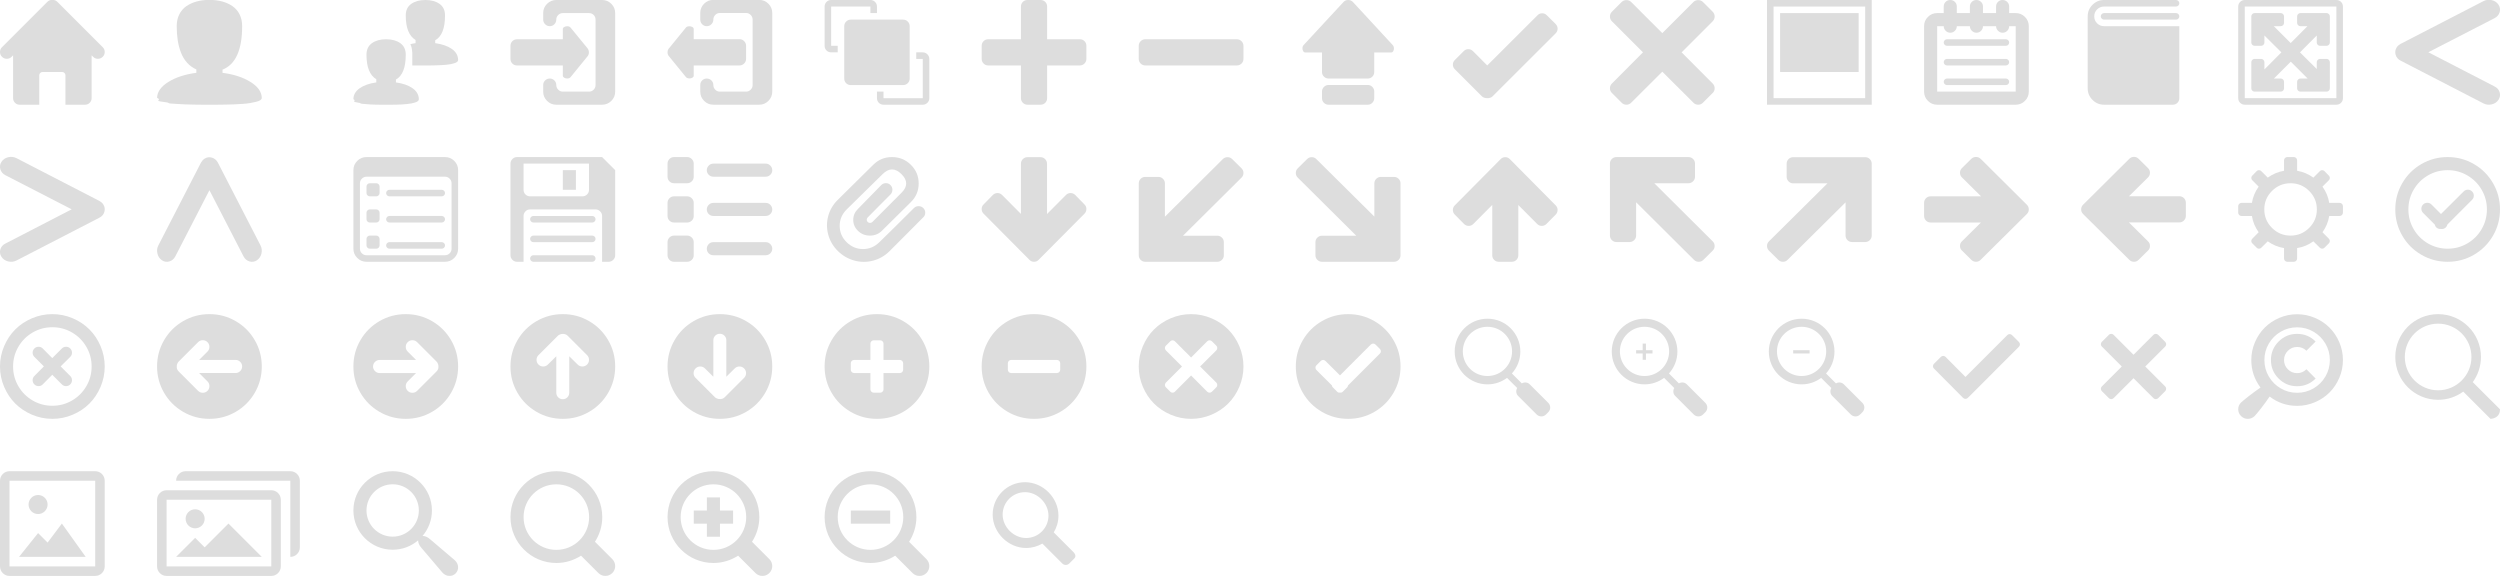 <?xml version="1.0" encoding="utf-8"?>
<!-- Generated by IcoMoon.io -->
<!DOCTYPE svg PUBLIC "-//W3C//DTD SVG 1.1//EN" "http://www.w3.org/Graphics/SVG/1.1/DTD/svg11.dtd">

<svg version="1.1" xmlns="http://www.w3.org/2000/svg" xmlns:xlink="http://www.w3.org/1999/xlink" width="764" height="176" viewBox="0 0 764 176">
<defs>
<g id="home">
	<path d="M31.391 17.359q-0.609 0.609-1.469 0.609t-1.453-0.594l-0.469-0.469v13.094q0 0.813-0.578 1.406t-1.422 0.594h-6v-9q0-0.406-0.297-0.703t-0.703-0.297h-6q-0.406 0-0.703 0.297t-0.297 0.703v9h-6q-0.844 0-1.422-0.594t-0.578-1.406v-13.094l-0.469 0.469q-0.594 0.594-1.453 0.594t-1.469-0.609-0.609-1.469 0.594-1.453l13.875-13.875q0.625-0.625 1.531-0.594 0.906-0.031 1.531 0.594l13.875 13.875q0.594 0.594 0.594 1.453t-0.609 1.469z" />
</g>
<g id="user">
	<path d="M32 29.906q0 0.375-0.422 0.688t-1.297 0.516-1.797 0.375-2.359 0.266-2.5 0.141-2.734 0.078-2.531 0.031h-4.719t-2.531-0.031-2.734-0.078-2.5-0.141-2.359-0.266-1.797-0.375-1.297-0.516-0.422-0.688q0.063-2.75 3.438-4.859t8.563-2.797v-1.031q-1.625-0.719-2.813-2.031t-1.875-3.078-1-3.781-0.313-4.359q0-2 0.781-3.563t2.156-2.516 3.156-1.438 3.906-0.484 3.906 0.484 3.156 1.438 2.156 2.516 0.781 3.563q0 10.938-6 13.313v0.969q5.188 0.688 8.563 2.797t3.438 4.859z" />
</g>
<g id="friends">
	<path d="M32 18.313q0 0.313-0.266 0.563t-0.813 0.422-1.125 0.297-1.469 0.203-1.563 0.109-1.703 0.063-1.578 0.031h-5.484v-4h-0.031q-0.031-1.438-0.563-2.5 0.844-0.219 1.594-0.313v-0.969q-3-1.813-3-7.5 0-2.344 1.672-3.531t4.328-1.188 4.328 1.188 1.672 3.531q0 5.906-3 7.594v0.875q3.156 0.438 5.063 1.75t1.938 3.375zM13 24.313v0.875q3.156 0.438 5.063 1.766t1.938 3.359q0 0.313-0.266 0.563t-0.813 0.422-1.125 0.297-1.469 0.203-1.563 0.125-1.703 0.063-1.578 0.016h-2.969t-1.578-0.016-1.703-0.063-1.563-0.125-1.469-0.203-1.125-0.297-0.813-0.422-0.266-0.563q0.031-2.031 1.938-3.359t5.063-1.766v-0.969q-3-1.813-3-7.5 0-2.344 1.672-3.531t4.328-1.188 4.328 1.188 1.672 3.531q0 5.906-3 7.594z" />
</g>
<g id="uniF68D">
	<path d="M28 32h-14q-1.656 0-2.828-1.172t-1.172-2.828v-2q0-0.844 0.594-1.422t1.422-0.578 1.406 0.578 0.578 1.406 0.594 1.422 1.406 0.594h8q0.844 0 1.422-0.594t0.578-1.406v-20q0-0.844-0.578-1.422t-1.422-0.578h-8q-0.813 0-1.406 0.578t-0.594 1.406-0.578 1.422-1.406 0.594-1.422-0.594-0.594-1.406v-2q0-1.656 1.172-2.828t2.828-1.172h14q1.656 0 2.828 1.172t1.172 2.828v24q0 1.656-1.172 2.828t-2.828 1.172zM16 8.875q0-0.375 0.422-0.625t1-0.234 0.922 0.391l5.094 6.219q0.531 0.594 0.531 1.375t-0.531 1.344l-5.094 6.25q-0.344 0.375-0.922 0.391t-1-0.234-0.422-0.594v-3.156h-14q-0.844 0-1.422-0.578t-0.578-1.422v-4q0-0.844 0.578-1.422t1.422-0.578h14v-3.125z" />
</g>
<g id="uniF68E">
	<path d="M28 32h-14q-1.656 0-2.828-1.172t-1.172-2.828v-2q0-0.844 0.578-1.422t1.406-0.578 1.422 0.578 0.594 1.406 0.578 1.422 1.422 0.594h8q0.813 0 1.406-0.594t0.594-1.406v-20.031q0-0.813-0.594-1.406t-1.406-0.594h-8q-0.844 0-1.422 0.594t-0.578 1.422-0.594 1.422-1.422 0.594-1.406-0.594-0.578-1.438v-2q0-1.656 1.172-2.828t2.828-1.172h14q1.656 0 2.828 1.172t1.172 2.828v24.031q0 1.656-1.172 2.828t-2.828 1.172zM22 11.969q0.813 0 1.406 0.594t0.594 1.406v4.031q0 0.813-0.594 1.406t-1.406 0.594h-14v3.156q0 0.344-0.422 0.594t-1 0.219-0.922-0.375l-5.094-6.25q-0.563-0.563-0.563-1.359t0.563-1.359l5.094-6.25q0.344-0.344 0.922-0.359t1 0.234 0.422 0.625v3.094h14z" />
</g>
<g id="uniF681">
	<path d="M30 32h-12q-0.844 0-1.422-0.578t-0.578-1.422v-2h2v2h12v-12h-2v-2h2q0.813 0 1.406 0.594t0.594 1.406v12q0 0.844-0.594 1.422t-1.406 0.578zM24 26h-16q-0.844 0-1.422-0.578t-0.578-1.422v-16q0-0.813 0.578-1.406t1.422-0.594h16q0.844 0 1.422 0.594t0.578 1.406v16q0 0.844-0.594 1.422t-1.406 0.578zM14 2h-12v12h2v2h-2q-0.844 0-1.422-0.578t-0.578-1.422v-12q0-0.813 0.578-1.406t1.422-0.594h12q0.844 0 1.422 0.594t0.578 1.406v2h-2v-2z" />
</g>
<g id="plus">
	<path d="M30 20h-10v10q0 0.844-0.578 1.422t-1.422 0.578h-4q-0.844 0-1.422-0.594t-0.578-1.406v-10h-10q-0.844 0-1.422-0.594t-0.578-1.406v-4q0-0.844 0.578-1.422t1.422-0.578h10v-10q0-0.844 0.578-1.422t1.422-0.578h4q0.844 0 1.422 0.578t0.578 1.422v10h10q0.844 0 1.422 0.578t0.578 1.422v4q0 0.813-0.578 1.406t-1.422 0.594z" />
</g>
<g id="minus">
	<path d="M32 14v4q0 0.844-0.594 1.422t-1.406 0.578h-28q-0.813 0-1.406-0.578t-0.594-1.422v-4q0-0.813 0.578-1.406t1.422-0.594h28q0.813 0 1.406 0.594t0.594 1.406z" />
</g>
<g id="capslock">
	<path d="M29.156 16.031h-5.188v5.969q0 0.844-0.578 1.422t-1.391 0.578h-12q-0.813 0-1.406-0.578t-0.594-1.422v-5.969h-5.125q-0.375 0-0.625-0.406t-0.219-0.969 0.406-0.938l12.156-13.125q0.563-0.594 1.406-0.594t1.438 0.594l12.125 13.125q0.375 0.375 0.422 0.938t-0.203 0.969-0.625 0.406zM10 25.969h12q0.813 0 1.391 0.594t0.578 1.406v2.031q0 0.813-0.578 1.406t-1.391 0.594h-12q-0.813 0-1.406-0.578t-0.594-1.422v-2.031q0-0.813 0.594-1.406t1.406-0.594z" />
</g>
<g id="checkmark">
	<path d="M31.438 10.156l-19.344 19.313q-0.563 0.563-1.656 0.531-1-0.031-1.531-0.531l-8.344-8.344q-0.563-0.563-0.563-1.375t0.563-1.375l2.781-2.781q0.563-0.563 1.375-0.563t1.375 0.563l4.406 4.406 15.406-15.375q0.563-0.563 1.375-0.563t1.375 0.563l2.781 2.75q0.563 0.594 0.563 1.391t-0.563 1.391z" />
</g>
<g id="multiply">
	<path d="M21.906 16l9.469 9.5q0.625 0.625 0.625 1.484t-0.625 1.453l-2.938 2.938q-0.594 0.625-1.469 0.625t-1.469-0.625l-9.5-9.469-9.5 9.469q-0.594 0.625-1.469 0.625t-1.469-0.625l-2.938-2.938q-0.625-0.594-0.625-1.453t0.625-1.484l9.469-9.5-9.469-9.469q-0.625-0.625-0.625-1.484t0.625-1.484l2.938-2.938q0.594-0.594 1.469-0.594t1.469 0.594l9.5 9.5 9.5-9.5q0.594-0.594 1.469-0.594t1.469 0.594l2.938 2.938q0.625 0.625 0.625 1.484t-0.625 1.484z" />
</g>
<g id="uniF602">
	<path d="M0 32v-32h32v32h-32zM30 2h-28v28h28v-28zM28 22h-24v-18h24v18z" />
</g>
<g id="uniF5C6">
	<path d="M28 32h-24q-1.656 0-2.828-1.172t-1.172-2.828v-20q0-1.656 1.172-2.828t2.828-1.172h2v-2q0-0.844 0.578-1.422t1.422-0.578 1.422 0.578 0.578 1.422v2h4v-2q0-0.844 0.578-1.422t1.406-0.578 1.422 0.578 0.594 1.422v2h4v-2q0-0.844 0.578-1.422t1.406-0.578 1.422 0.578 0.594 1.422v2h2q1.656 0 2.828 1.172t1.172 2.828v20q0 1.656-1.172 2.828t-2.828 1.172zM28 8h-2q0 0.813-0.578 1.406t-1.406 0.594-1.422-0.594-0.594-1.406h-4q0 0.813-0.578 1.406t-1.406 0.594-1.422-0.594-0.594-1.406h-4q0 0.813-0.578 1.406t-1.406 0.594-1.422-0.594-0.594-1.406h-2v20h24v-20zM7 12h18q0.406 0 0.703 0.297t0.297 0.703-0.297 0.703-0.703 0.297h-18q-0.406 0-0.703-0.297t-0.297-0.703 0.297-0.703 0.703-0.297zM7 18h18q0.406 0 0.703 0.297t0.297 0.703-0.297 0.703-0.703 0.297h-18q-0.406 0-0.703-0.297t-0.297-0.703 0.297-0.703 0.703-0.297zM7 24h18q0.406 0 0.703 0.297t0.297 0.703-0.297 0.703-0.703 0.297h-18q-0.406 0-0.703-0.297t-0.297-0.703 0.297-0.703 0.703-0.297z" />
</g>
<g id="uniF4A1">
	<path d="M7 6q-0.406 0-0.703-0.297t-0.297-0.703 0.297-0.703 0.703-0.297h22q0.406 0 0.703 0.297t0.297 0.703-0.297 0.703-0.703 0.297h-22zM28 32h-21q-2.063 0-3.531-1.469t-1.469-3.531v-22q0-2.063 1.469-3.531t3.531-1.469h22q0.406 0 0.703 0.297t0.297 0.703-0.297 0.703-0.703 0.297h-22q-1.25 0-2.125 0.875t-0.875 2.125 0.875 2.125 2.125 0.875h23v22q0 0.844-0.578 1.422t-1.422 0.578z" />
</g>
<g id="uniF485">
	<path d="M30 32h-28q-0.813 0-1.406-0.578t-0.594-1.422v-28q0-0.844 0.594-1.422t1.406-0.578h28q0.844 0 1.422 0.578t0.578 1.422v28q0 0.844-0.578 1.422t-1.422 0.578zM30 2h-28v28h28v-28zM5 4h8q0.406 0 0.703 0.297t0.297 0.703v2q0 0.406-0.297 0.703t-0.703 0.297h-2.125l5.156 5.156 5.125-5.156h-2.156q-0.406 0-0.703-0.297t-0.297-0.703v-2q0-0.406 0.297-0.703t0.703-0.297h8q0.406 0 0.703 0.297t0.297 0.703v8q0 0.406-0.297 0.703t-0.703 0.297h-2q-0.406 0-0.703-0.297t-0.297-0.703v-2.156l-5.125 5.156 5.125 5.094v-2.094q0-0.406 0.297-0.703t0.703-0.297h2q0.406 0 0.703 0.297t0.297 0.703v8q0 0.406-0.297 0.703t-0.703 0.297h-8q-0.406 0-0.703-0.297t-0.297-0.703v-2q0-0.406 0.297-0.703t0.703-0.297h2.219l-5.156-5.156-5.156 5.156h2.094q0.406 0 0.703 0.297t0.297 0.703v2q0 0.406-0.297 0.703t-0.703 0.297h-8q-0.406 0-0.703-0.297t-0.297-0.703v-8q0-0.406 0.297-0.703t0.703-0.297h2q0.406 0 0.703 0.297t0.297 0.703v2.219l5.188-5.219-5.188-5.156v2.156q0 0.406-0.297 0.703t-0.703 0.297h-2q-0.406 0-0.703-0.297t-0.297-0.703v-8q0-0.406 0.297-0.703t0.703-0.297z" />
</g>
<g id="pigpenu">
	<path d="M30.313 5.563l-20.219 10.406 20.219 10.438q1.219 0.594 1.578 1.797t-0.344 2.281-2.047 1.406-2.563-0.297l-25.25-13.031q-1.219-0.594-1.578-1.797t0.328-2.297q0.406-0.625 1.125-1.031 0.031 0 0.063-0.031t0.063-0.031l25.25-13.031q1.219-0.625 2.563-0.297t2.047 1.406 0.344 2.281-1.578 1.828z" />
</g>
<g id="pigpent">
	<path d="M30.313 18.563l-25.25 13.031q-1.219 0.625-2.563 0.297t-2.047-1.406-0.344-2.281 1.578-1.797l20.219-10.438-20.219-10.406q-1.219-0.625-1.578-1.828t0.344-2.281 2.047-1.406 2.563 0.297l25.25 13.031q0.031 0 0.063 0.031t0.063 0.031q0.719 0.406 1.125 1.031 0.688 1.094 0.328 2.297t-1.578 1.797z" />
</g>
<g id="pigpenv">
	<path d="M30.5 31.547q-1.063 0.703-2.266 0.344t-1.828-1.578l-10.406-20.188-10.406 20.188q-0.625 1.219-1.828 1.578t-2.266-0.344-1.391-2.047 0.297-2.531l13-25.25 0.063-0.094q0.406-0.719 1.031-1.125 1.063-0.688 2.266-0.328t1.828 1.547l13 25.25q0.625 1.188 0.297 2.531t-1.391 2.047z" />
</g>
<g id="uniF480">
	<path d="M28 32h-24q-1.656 0-2.828-1.172t-1.172-2.828v-24q0-1.656 1.172-2.828t2.828-1.172h24q1.656 0 2.828 1.172t1.172 2.828v24q0 1.656-1.172 2.828t-2.828 1.172zM30 8q0-0.813-0.594-1.406t-1.406-0.594h-24q-0.813 0-1.406 0.594t-0.594 1.406v20q0 0.844 0.594 1.422t1.406 0.578h24q0.813 0 1.406-0.578t0.594-1.422v-20zM27 28h-16q-0.406 0-0.703-0.297t-0.297-0.703 0.297-0.703 0.703-0.297h16q0.406 0 0.703 0.297t0.297 0.703-0.297 0.703-0.703 0.297zM27 20h-16q-0.406 0-0.703-0.297t-0.297-0.703 0.297-0.703 0.703-0.297h16q0.406 0 0.703 0.297t0.297 0.703-0.297 0.703-0.703 0.297zM27 12h-16q-0.406 0-0.703-0.297t-0.297-0.703 0.297-0.703 0.703-0.297h16q0.406 0 0.703 0.297t0.297 0.703-0.297 0.703-0.703 0.297zM7 28h-2q-0.406 0-0.703-0.297t-0.297-0.703v-2q0-0.406 0.297-0.703t0.703-0.297h2q0.406 0 0.703 0.297t0.297 0.703v2q0 0.406-0.297 0.703t-0.703 0.297zM7 20h-2q-0.406 0-0.703-0.297t-0.297-0.703v-2q0-0.406 0.297-0.703t0.703-0.297h2q0.406 0 0.703 0.297t0.297 0.703v2q0 0.406-0.297 0.703t-0.703 0.297zM7 12h-2q-0.406 0-0.703-0.297t-0.297-0.703v-2q0-0.406 0.297-0.703t0.703-0.297h2q0.406 0 0.703 0.297t0.297 0.703v2q0 0.406-0.297 0.703t-0.703 0.297z" />
</g>
<g id="save">
	<path d="M30 32h-2v-14q0-0.813-0.594-1.406t-1.406-0.594h-20q-0.844 0-1.422 0.594t-0.578 1.406v14h-2q-0.813 0-1.406-0.594t-0.594-1.406v-28q0-0.813 0.594-1.406t1.406-0.594h26l4 4v26q0 0.813-0.594 1.406t-1.406 0.594zM24 2h-20v8q0 0.844 0.578 1.422t1.422 0.578h16q0.813 0 1.406-0.578t0.594-1.422v-8zM16 4h4v6h-4v-6zM7 18h18q0.406 0 0.703 0.297t0.297 0.703-0.297 0.703-0.703 0.297h-18q-0.406 0-0.703-0.297t-0.297-0.703 0.297-0.703 0.703-0.297zM7 24h18q0.406 0 0.703 0.297t0.297 0.703-0.297 0.703-0.703 0.297h-18q-0.406 0-0.703-0.297t-0.297-0.703 0.297-0.703 0.703-0.297zM7 30h18q0.406 0 0.703 0.297t0.297 0.703-0.297 0.703-0.703 0.297h-18q-0.406 0-0.703-0.297t-0.297-0.703 0.297-0.703 0.703-0.297z" />
</g>
<g id="list">
	<path d="M30 18h-16q-0.813 0-1.406-0.578t-0.594-1.406 0.594-1.422 1.406-0.594h16q0.813 0 1.406 0.594t0.594 1.422-0.594 1.406-1.406 0.578zM30 6h-16q-0.813 0-1.406-0.578t-0.594-1.406 0.594-1.422 1.406-0.594h16q0.813 0 1.406 0.594t0.594 1.422-0.594 1.406-1.406 0.578zM6 32h-4q-0.844 0-1.422-0.594t-0.578-1.406v-4q0-0.813 0.578-1.406t1.422-0.594h4q0.813 0 1.406 0.594t0.594 1.406v4q0 0.844-0.594 1.422t-1.406 0.578zM6 20h-4q-0.844 0-1.422-0.578t-0.578-1.422v-4q0-0.813 0.578-1.406t1.422-0.594h4q0.813 0 1.406 0.594t0.594 1.406v4q0 0.844-0.594 1.422t-1.406 0.578zM6 8h-4q-0.844 0-1.422-0.578t-0.578-1.422v-4q0-0.813 0.578-1.406t1.422-0.594h4q0.813 0 1.406 0.594t0.594 1.406v4q0 0.844-0.594 1.422t-1.406 0.578zM14 26h16q0.813 0 1.406 0.594t0.594 1.422-0.594 1.406-1.406 0.578h-16q-0.844 0-1.422-0.578t-0.578-1.406 0.578-1.422 1.422-0.594z" />
</g>
<g id="paperclip">
	<path d="M16.75 26q0.25-0.219 5-4.906t5.563-5.531q0.594-0.563 1.422-0.563t1.422 0.578 0.594 1.422-0.594 1.406q-0.688 0.688-5.406 5.438t-4.969 4.969q-2.125 2.094-4.984 2.844t-5.719-0.031-5.016-2.906-2.938-4.969-0.031-5.672 2.875-4.953l10.875-10.75q2.375-2.375 5.75-2.375t5.766 2.359 2.391 5.703-2.375 5.688l-8.938 8.844q-1.469 1.406-3.594 1.406t-3.609-1.422-1.484-3.375 1.469-3.391q0.531-0.531 3.594-3.672t3.5-3.578q0.594-0.594 1.422-0.594t1.406 0.594 0.578 1.422-0.563 1.422q-0.344 0.313-3.516 3.531t-3.484 3.531q-0.281 0.281-0.281 0.688t0.297 0.688 0.703 0.281 0.719-0.281l8.906-8.938q2.875-2.844-0.016-5.703t-5.766 0.016l-10.969 10.781q-2.156 2.156-2.141 5.047t2.125 4.969 4.984 2.094 5.031-2.109z" />
</g>
<g id="down">
	<path d="M14.594 31.406l-14-14.094q-0.594-0.594-0.594-1.438t0.594-1.406l2.813-2.875q0.594-0.594 1.422-0.594t1.422 0.594l5.75 5.781v-15.344q0-0.813 0.578-1.406t1.422-0.594h3.969q0.844 0 1.422 0.594t0.578 1.406v15.375l5.781-5.813q0.594-0.594 1.422-0.594t1.422 0.594l2.813 2.875q0.594 0.563 0.594 1.406t-0.594 1.438l-14 14.094q-0.563 0.594-1.406 0.594t-1.406-0.594z" />
</g>
<g id="downleft">
	<path d="M2 6.063h4q0.813 0 1.406 0.578t0.594 1.422v10.156l17.688-17.594q0.594-0.594 1.438-0.594t1.438 0.594l2.844 2.813q0.594 0.594 0.594 1.422t-0.594 1.422l-17.875 17.75h10.469q0.813 0 1.406 0.578t0.594 1.391v4q0 0.844-0.594 1.422t-1.406 0.578h-22q-0.844 0-1.422-0.578t-0.578-1.422v-21.938q0-0.844 0.578-1.422t1.422-0.578z" />
</g>
<g id="downright">
	<path d="M30 6.063h-4q-0.813 0-1.406 0.578t-0.594 1.422v10.125l-17.719-17.563q-0.563-0.594-1.406-0.594t-1.438 0.594l-2.844 2.813q-0.594 0.594-0.594 1.422t0.594 1.422l17.875 17.75h-10.469q-0.813 0-1.406 0.578t-0.594 1.391v4q0 0.844 0.594 1.422t1.406 0.578h22q0.844 0 1.422-0.578t0.578-1.422v-21.969q0-0.813-0.578-1.391t-1.422-0.578z" />
</g>
<g id="up">
	<path d="M17.406 0.625l14 14.125q0.594 0.594 0.594 1.422t-0.594 1.422l-2.813 2.844q-0.594 0.594-1.422 0.594t-1.422-0.594l-5.75-5.781v15.344q0 0.844-0.578 1.422t-1.422 0.578h-3.969q-0.844 0-1.422-0.578t-0.578-1.422v-15.375l-5.781 5.813q-0.594 0.594-1.422 0.594t-1.422-0.594l-2.813-2.844q-0.594-0.594-0.594-1.422t0.594-1.422l14-14.125q0.563-0.594 1.406-0.594t1.406 0.594z" />
</g>
<g id="upleft">
	<path d="M31.406 28.594l-2.844 2.813q-0.594 0.594-1.438 0.594t-1.438-0.594l-17.688-17.594v10.156q0 0.844-0.594 1.422t-1.406 0.578h-4q-0.813 0-1.406-0.578t-0.594-1.422v-21.969q0-0.844 0.578-1.422t1.422-0.578h22q0.813 0 1.406 0.578t0.594 1.422v4q0 0.813-0.594 1.406t-1.406 0.594h-10.438l17.844 17.75q0.594 0.594 0.594 1.422t-0.594 1.422z" />
</g>
<g id="upright">
	<path d="M30 25.969h-4q-0.813 0-1.406-0.578t-0.594-1.422v-10.125l-17.719 17.563q-0.563 0.594-1.406 0.594t-1.438-0.594l-2.844-2.813q-0.594-0.594-0.594-1.422t0.594-1.422l17.875-17.719h-10.469q-0.813 0-1.406-0.594t-0.594-1.406v-4q0-0.844 0.594-1.422t1.406-0.578h22q0.844 0 1.422 0.578t0.578 1.422v21.938q0 0.844-0.594 1.422t-1.406 0.578z" />
</g>
<g id="right">
	<path d="M31.406 17.406l-14.125 14q-0.594 0.594-1.422 0.594t-1.422-0.594l-2.875-2.844q-0.594-0.563-0.594-1.406t0.594-1.406l5.813-5.75h-15.375q-0.844 0-1.422-0.594t-0.578-1.406v-4q0-0.844 0.578-1.422t1.422-0.578h15.406l-5.844-5.781q-0.594-0.594-0.594-1.422t0.594-1.422l2.875-2.844q0.594-0.563 1.422-0.563t1.422 0.563l14.125 14.031q0.594 0.594 0.594 1.422t-0.594 1.422z" />
</g>
<g id="left">
	<path d="M0.594 14.563l14.125-14.031q0.594-0.594 1.422-0.594t1.422 0.594l2.875 2.844q0.594 0.594 0.594 1.422t-0.594 1.422l-5.813 5.75h15.375q0.844 0 1.422 0.578t0.578 1.422v4q0 0.813-0.578 1.406t-1.422 0.594h-15.406l5.844 5.781q0.594 0.563 0.594 1.406t-0.594 1.406l-2.875 2.844q-0.594 0.594-1.422 0.594t-1.422-0.594l-14.125-14q-0.594-0.594-0.594-1.422t0.594-1.422z" />
</g>
<g id="settings2">
	<path d="M31 18h-3.188q-0.438 2.719-2.063 4.969l1.969 2q0.281 0.281 0.281 0.688t-0.281 0.688l-1.375 1.375q-0.281 0.281-0.688 0.281t-0.688-0.281l-2-1.969q-2.25 1.625-4.969 2.063v3.188q0 0.406-0.297 0.703t-0.703 0.297h-2q-0.406 0-0.703-0.297t-0.297-0.703v-3.188q-2.719-0.438-4.969-2.063l-2 1.969q-0.281 0.281-0.688 0.281t-0.688-0.281l-1.375-1.375q-0.281-0.281-0.281-0.688t0.281-0.688l1.969-2q-1.625-2.25-2.063-4.969h-3.188q-0.406 0-0.703-0.297t-0.297-0.703v-2q0-0.406 0.297-0.703t0.703-0.297h3.188q0.438-2.688 2.063-4.969l-1.969-1.969q-0.281-0.281-0.281-0.688t0.281-0.688l1.375-1.406q0.281-0.281 0.688-0.281t0.688 0.281l2 2q2.25-1.625 4.969-2.094v-3.188q0-0.406 0.297-0.703t0.703-0.297h2q0.406 0 0.703 0.297t0.297 0.703v3.188q2.719 0.469 4.969 2.094l2-2q0.281-0.281 0.688-0.281t0.688 0.281l1.375 1.406q0.281 0.281 0.281 0.688t-0.281 0.688l-1.969 1.969q1.625 2.281 2.063 4.969h3.188q0.406 0 0.703 0.297t0.297 0.703v2q0 0.406-0.297 0.703t-0.703 0.297zM16 8q-3.313 0-5.672 2.344t-2.359 5.656 2.359 5.656 5.672 2.344 5.672-2.344 2.359-5.656-2.359-5.656-5.672-2.344z" />
</g>
<g id="uniF471">
	<path d="M16 32q-4.344 0-8.031-2.141t-5.828-5.828-2.141-8.031 2.141-8.031 5.828-5.828 8.031-2.141 8.031 2.141 5.828 5.828 2.141 8.031-2.141 8.031-5.828 5.828-8.031 2.141zM16 4q-3.25 0-6.016 1.609t-4.375 4.375-1.609 6.016 1.609 6.016 4.375 4.375 6.016 1.609 6.016-1.609 4.375-4.375 1.609-6.016-1.609-6.016-4.375-4.375-6.016-1.609zM15.938 20.594q-0.156 0.563-0.469 0.875-0.625 0.625-1.531 0.5-0.875 0.063-1.438-0.5-0.313-0.313-0.438-0.844l-3.563-3.563q-0.531-0.531-0.531-1.281t0.531-1.281 1.281-0.531 1.281 0.531l2.906 2.906 6.938-6.906q0.531-0.531 1.281-0.531t1.281 0.531 0.531 1.281-0.531 1.281z" />
</g>
<g id="uniF470">
	<path d="M16 32q-3.25 0-6.219-1.266t-5.109-3.406-3.406-5.109-1.266-6.219 1.266-6.219 3.406-5.109 5.109-3.406 6.219-1.266 6.219 1.266 5.109 3.406 3.406 5.109 1.266 6.219-1.266 6.219-3.406 5.109-5.109 3.406-6.219 1.266zM16 4q-3.25 0-6.016 1.609t-4.375 4.375-1.609 6.016 1.609 6.016 4.375 4.375 6.016 1.609 6.016-1.609 4.375-4.375 1.609-6.016-1.609-6.016-4.375-4.375-6.016-1.609zM21.469 21.469q-0.531 0.531-1.281 0.531t-1.281-0.531l-2.938-2.938-2.906 2.938q-0.531 0.531-1.281 0.531t-1.281-0.531-0.531-1.281 0.531-1.281l2.906-2.938-2.906-2.906q-0.531-0.531-0.531-1.281t0.531-1.281 1.281-0.531 1.281 0.531l2.906 2.938 2.938-2.938q0.531-0.531 1.281-0.531t1.281 0.531 0.531 1.281-0.531 1.281l-2.938 2.906 2.938 2.938q0.531 0.531 0.531 1.281t-0.531 1.281z" />
</g>
<g id="uniF472">
	<path d="M16 32q-4.344 0-8.031-2.141t-5.828-5.828-2.141-8.031 2.141-8.031 5.828-5.828 8.031-2.141 8.031 2.141 5.828 5.828 2.141 8.031-2.141 8.031-5.828 5.828-8.031 2.141zM24 14h-11.156l2.563-2.563q0.594-0.594 0.594-1.438t-0.594-1.438-1.438-0.594-1.438 0.594l-5.969 5.969q-0.25 0.25-0.406 0.688 0 0.031-0.063 0.188l-0.016 0.047t-0.016 0.078q0 0.063-0.031 0.156v0.125q-0.125 1 0.531 1.656l5.969 5.969q0.594 0.594 1.438 0.594t1.438-0.594 0.594-1.438-0.594-1.438l-2.563-2.563h11.156q0.813 0 1.406-0.594t0.594-1.406-0.578-1.406-1.422-0.594z" />
</g>
<g id="uniF473">
	<path d="M16 32q-4.344 0-8.031-2.141t-5.828-5.828-2.141-8.031 2.141-8.031 5.828-5.828 8.031-2.141 8.031 2.141 5.828 5.828 2.141 8.031-2.141 8.031-5.828 5.828-8.031 2.141zM25.969 15.813v-0.125q0-0.094-0.031-0.156 0-0.031-0.016-0.078t-0.031-0.063-0.031-0.078-0.016-0.094q-0.156-0.438-0.406-0.688l-5.969-5.969q-0.594-0.594-1.438-0.594t-1.438 0.594-0.594 1.438 0.594 1.438l2.563 2.563h-11.156q-0.813 0-1.406 0.594t-0.594 1.406 0.594 1.406 1.406 0.594h11.156l-2.563 2.563q-0.594 0.594-0.594 1.438t0.594 1.438 1.438 0.594 1.438-0.594l5.969-5.969q0.656-0.656 0.531-1.656z" />
</g>
<g id="uniF474">
	<path d="M16 32q-4.344 0-8.031-2.141t-5.828-5.828-2.141-8.031 2.141-8.031 5.828-5.828 8.031-2.141 8.031 2.141 5.828 5.828 2.141 8.031-2.141 8.031-5.828 5.828-8.031 2.141zM23.406 12.531l-5.938-5.938q-0.688-0.656-1.688-0.531h-0.094q-0.094 0-0.188 0.031l-0.047 0.016t-0.078 0.016l-0.063 0.031t-0.094 0.031q-0.469 0.156-0.719 0.406l-5.938 5.938q-0.594 0.594-0.594 1.438t0.594 1.438 1.438 0.594 1.438-0.594l2.563-2.531v11.125q0 0.844 0.578 1.422t1.406 0.578 1.406-0.578 0.578-1.422v-11.125l2.563 2.531q0.594 0.594 1.438 0.594t1.438-0.594 0.594-1.438-0.594-1.438z" />
</g>
<g id="uniF475">
	<path d="M16 32q-4.344 0-8.031-2.141t-5.828-5.828-2.141-8.031 2.141-8.031 5.828-5.828 8.031-2.141 8.031 2.141 5.828 5.828 2.141 8.031-2.141 8.031-5.828 5.828-8.031 2.141zM23.406 16.594q-0.594-0.594-1.438-0.594t-1.438 0.594l-2.563 2.531v-11.125q0-0.844-0.578-1.422t-1.406-0.578-1.406 0.578-0.578 1.422v11.125l-2.563-2.531q-0.594-0.594-1.438-0.594t-1.438 0.594-0.594 1.438 0.594 1.438l5.938 5.938q0.25 0.25 0.719 0.406 0.031 0 0.094 0.031 0.063 0 0.078 0.016t0.063 0.031l0.047 0.016q0.094 0.031 0.188 0.031h0.094q1 0.125 1.688-0.531l5.938-5.938q0.594-0.594 0.594-1.438t-0.594-1.438z" />
</g>
<g id="uniF476">
	<path d="M16 32q-4.344 0-8.031-2.141t-5.828-5.828-2.141-8.031 2.141-8.031 5.828-5.828 8.031-2.141 8.031 2.141 5.828 5.828 2.141 8.031-2.141 8.031-5.828 5.828-8.031 2.141zM24 15q0-0.406-0.297-0.703t-0.703-0.297h-5v-5q0-0.406-0.297-0.703t-0.703-0.297h-2q-0.406 0-0.703 0.297t-0.297 0.703v5h-5q-0.406 0-0.703 0.297t-0.297 0.703v2q0 0.406 0.297 0.703t0.703 0.297h5v5q0 0.406 0.297 0.703t0.703 0.297h2q0.406 0 0.703-0.297t0.297-0.703v-5h5q0.406 0 0.703-0.297t0.297-0.703v-2z" />
</g>
<g id="uniF477">
	<path d="M16 32q-4.344 0-8.031-2.141t-5.828-5.828-2.141-8.031 2.141-8.031 5.828-5.828 8.031-2.141 8.031 2.141 5.828 5.828 2.141 8.031-2.141 8.031-5.828 5.828-8.031 2.141zM24 15q0-0.406-0.297-0.703t-0.703-0.297h-14q-0.406 0-0.703 0.297t-0.297 0.703v2q0 0.406 0.297 0.703t0.703 0.297h14q0.406 0 0.703-0.297t0.297-0.703v-2z" />
</g>
<g id="uniF478">
	<path d="M16 32q-3.25 0-6.219-1.266t-5.109-3.406-3.406-5.109-1.266-6.219 1.266-6.219 3.406-5.109 5.109-3.406 6.219-1.266 6.219 1.266 5.109 3.406 3.406 5.109 1.266 6.219-1.266 6.219-3.406 5.109-5.109 3.406-6.219 1.266zM23.719 11.063q0.281-0.313 0.281-0.719t-0.281-0.688l-1.375-1.375q-0.313-0.281-0.703-0.281t-0.703 0.281l-4.938 4.969-4.969-4.969q-0.281-0.281-0.688-0.281t-0.688 0.281l-1.375 1.375q-0.281 0.281-0.281 0.688t0.281 0.719l4.938 4.938-4.938 4.938q-0.281 0.313-0.281 0.719t0.281 0.688l1.375 1.375q0.281 0.281 0.688 0.281t0.688-0.281l4.969-4.969 4.938 4.969q0.313 0.281 0.703 0.281t0.703-0.281l1.375-1.375q0.281-0.281 0.281-0.688t-0.281-0.719l-4.969-4.938z" />
</g>
<g id="uniF479">
	<path d="M16 32q-4.344 0-8.031-2.141t-5.828-5.828-2.141-8.031 2.141-8.031 5.828-5.828 8.031-2.141 8.031 2.141 5.828 5.828 2.141 8.031-2.141 8.031-5.828 5.828-8.031 2.141zM25.719 10.656l-1.375-1.375q-0.313-0.281-0.703-0.281t-0.703 0.281l-9.438 9.438-4.469-4.438q-0.281-0.281-0.688-0.281t-0.688 0.281l-1.375 1.375q-0.281 0.281-0.281 0.688t0.281 0.719l4.75 4.719q0.031 0.344 0.25 0.563l1.375 1.375q0.344 0.344 0.844 0.25 0.5 0.094 0.844-0.25l1.375-1.375q0.188-0.219 0.25-0.563l9.75-9.75q0.281-0.281 0.281-0.688t-0.281-0.688z" />
</g>
<g id="magnifier">
	<path d="M29.156 29.961l-0.709 0.709c-0.785 0.784-2.055 0.784-2.838 0l-5.676-5.674c-0.656-0.658-0.729-1.644-0.281-2.412l-3.104-3.102c-1.669 1.238-3.728 1.979-5.965 1.979-5.54 0-10.031-4.491-10.031-10.031 0-5.541 4.491-10.032 10.031-10.032 5.541 0 10.031 4.491 10.031 10.032 0 2.579-0.98 4.923-2.58 6.7l3.035 3.035c0.768-0.447 1.754-0.375 2.41 0.283l5.676 5.674c0.784 0.785 0.784 2.056 0.001 2.839zM18.088 11.389c0-4.155-3.369-7.523-7.524-7.523s-7.524 3.367-7.524 7.523 3.368 7.523 7.523 7.523 7.525-3.368 7.525-7.523z" />
</g>
<g id="zoomin">
	<path d="M29.156 29.961l-0.709 0.709c-0.785 0.784-2.055 0.784-2.838 0l-5.676-5.674c-0.656-0.658-0.729-1.644-0.281-2.412l-3.104-3.102c-1.669 1.238-3.728 1.979-5.965 1.979-5.54 0-10.031-4.491-10.031-10.031 0-5.541 4.491-10.032 10.031-10.032 5.541 0 10.031 4.491 10.031 10.032 0 2.579-0.98 4.923-2.58 6.7l3.035 3.035c0.768-0.447 1.754-0.375 2.41 0.283l5.676 5.674c0.784 0.785 0.784 2.056 0.001 2.839zM18.088 11.389c0-4.155-3.369-7.523-7.524-7.523s-7.524 3.367-7.524 7.523 3.368 7.523 7.523 7.523 7.525-3.368 7.525-7.523zM11.002 13.959h-1.003v-1.943h-2.006v-1.003h2.006v-2.007h1.003v2.007h2.007v1.003h-2.007v1.943z" />
</g>
<g id="zoomout">
	<path d="M7.993 11.013h5.016v1.003h-5.016zM29.156 27.123l-5.676-5.674c-0.656-0.658-1.643-0.73-2.41-0.283l-3.035-3.035c1.6-1.777 2.58-4.121 2.58-6.7 0-5.541-4.49-10.032-10.031-10.032-5.54 0-10.031 4.491-10.031 10.032 0 5.54 4.491 10.031 10.031 10.031 2.237 0 4.296-0.741 5.965-1.979l3.104 3.102c-0.447 0.769-0.375 1.754 0.281 2.412l5.676 5.674c0.783 0.784 2.053 0.784 2.838 0l0.709-0.709c0.782-0.784 0.782-2.055-0.001-2.839zM10.563 18.912c-4.155 0-7.523-3.368-7.523-7.523s3.368-7.523 7.523-7.523 7.524 3.368 7.524 7.523-3.368 7.523-7.524 7.523z" />
</g>
<g id="checkmark2">
	<path d="M28.998 8.531l-2.134-2.134c-0.394-0.393-1.030-0.393-1.423 0l-12.795 12.795-6.086-6.13c-0.393-0.393-1.029-0.393-1.423 0l-2.134 2.134c-0.393 0.394-0.393 1.030 0 1.423l8.924 8.984c0.393 0.393 1.030 0.393 1.423 0l15.648-15.649c0.393-0.392 0.393-1.030 0-1.423z" />
</g>
<g id="cancel">
	<path d="M19.587 16.001l6.096 6.096c0.396 0.396 0.396 1.039 0 1.435l-2.151 2.151c-0.396 0.396-1.038 0.396-1.435 0l-6.097-6.096-6.097 6.096c-0.396 0.396-1.038 0.396-1.434 0l-2.152-2.151c-0.396-0.396-0.396-1.038 0-1.435l6.097-6.096-6.097-6.097c-0.396-0.396-0.396-1.039 0-1.435l2.153-2.151c0.396-0.396 1.038-0.396 1.434 0l6.096 6.097 6.097-6.097c0.396-0.396 1.038-0.396 1.435 0l2.151 2.152c0.396 0.396 0.396 1.038 0 1.435l-6.096 6.096z" />
</g>
<g id="uniF596">
	<path d="M18 28.031q-4.656 0-8.406-2.844-1.219 1.813-2.641 3.625t-1.953 2.344q-0.875 0.844-2.078 0.844t-2.063-0.859-0.859-2.063 0.844-2.047q0.531-0.531 2.359-1.953t3.609-2.641q-2.813-3.75-2.813-8.406 0-2.844 1.109-5.438t2.984-4.469 4.469-2.984 5.438-1.109 5.438 1.109 4.469 2.984 2.984 4.469 1.109 5.438-1.109 5.438-2.984 4.469-4.469 2.984-5.438 1.109zM18 4.031q-2.719 0-5.016 1.344t-3.641 3.641-1.344 5.016 1.344 5.016 3.641 3.641 5.016 1.344 5.016-1.344 3.641-3.641 1.344-5.016-1.344-5.016-3.641-3.641-5.016-1.344zM18 18.031q1.656 0 2.844-1.188l2.813 2.844q-2.344 2.344-5.656 2.344t-5.656-2.344-2.344-5.656 2.344-5.656 5.656-2.344 5.656 2.344l-2.813 2.813q-1.188-1.156-2.844-1.156t-2.828 1.172-1.172 2.828 1.172 2.828 2.828 1.172z" />
</g>
<g id="search">
	<path d="M32 29.091c0 2.909-2.909 2.909-2.909 2.909l-8.323-8.321c-2.157 1.568-4.804 2.503-7.677 2.503-7.231 0-13.091-5.86-13.091-13.091s5.86-13.091 13.091-13.091 13.091 5.86 13.091 13.091c0 2.873-0.937 5.52-2.505 7.679l8.323 8.321zM13.091 2.909c-5.623 0-10.182 4.559-10.182 10.182s4.559 10.182 10.182 10.182 10.182-4.559 10.182-10.182-4.559-10.182-10.182-10.182z" />
</g>
<g id="pictures">
	<path d="M29.091 32h-26.182c-1.606 0-2.909-1.303-2.909-2.909v-26.182c0-1.606 1.303-2.909 2.909-2.909h26.182c1.606 0 2.909 1.303 2.909 2.909v26.182c0 1.606-1.303 2.909-2.909 2.909zM29.091 2.909h-26.182v26.182h26.182v-26.182zM14.545 21.818l4.364-5.818 7.273 10.182h-20.364l5.818-7.273 2.909 2.909zM11.636 13.091c-1.606 0-2.909-1.303-2.909-2.909s1.303-2.909 2.909-2.909 2.909 1.303 2.909 2.909-1.303 2.909-2.909 2.909z" />
</g>
<g id="images">
	<path d="M8.727 14.545c0-1.607 1.302-2.909 2.909-2.909s2.909 1.302 2.909 2.909c0 1.607-1.302 2.909-2.909 2.909-1.607 0-2.909-1.302-2.909-2.909zM21.818 16l-7.273 7.273-2.909-2.909-5.818 5.818h26.182zM34.909 5.818h-32c-1.606 0-2.909 1.303-2.909 2.909v20.364c0 1.606 1.303 2.909 2.909 2.909h32c1.606 0 2.909-1.303 2.909-2.909v-20.364c0-1.606-1.303-2.909-2.909-2.909zM34.909 29.091h-32v-20.364h32v20.364zM40.727 0h-32c-1.606 0-2.909 1.303-2.909 2.909h34.909v23.273c1.606 0 2.909-1.303 2.909-2.909v-20.364c0-1.606-1.303-2.909-2.909-2.909z" />
</g>
<g id="search2">
	<path d="M31.008 27.231l-7.58-6.447c-0.784-0.705-1.622-1.029-2.299-0.998 1.789-2.096 2.87-4.815 2.87-7.787 0-6.627-5.373-12-12-12-6.627 0-12 5.373-12 12 0 6.627 5.373 12 12 12 2.972 0 5.691-1.081 7.787-2.87-0.031 0.677 0.293 1.515 0.998 2.299l6.447 7.58c1.104 1.226 2.907 1.33 4.007 0.23s0.997-2.903-0.23-4.007zM12 20c-4.418 0-8-3.582-8-8s3.582-8 8-8 8 3.582 8 8-3.582 8-8 8z" />
</g>
<g id="search3">
	<path d="M31.12 31.12c-1.174 1.174-3.077 1.174-4.25 0l-5.304-5.304c-2.18 1.399-4.758 2.232-7.541 2.232-7.745 0-14.024-6.278-14.024-14.024s6.279-14.024 14.024-14.024c7.746 0 14.024 6.278 14.024 14.024 0 2.782-0.834 5.361-2.232 7.542l5.304 5.304c1.174 1.174 1.174 3.076 0 4.249zM14.024 4.007c-5.532 0-10.017 4.484-10.017 10.017s4.485 10.017 10.017 10.017c5.533 0 10.017-4.484 10.017-10.017s-4.484-10.017-10.017-10.017z" />
</g>
<g id="zoomin2">
	<path d="M31.12 31.12c-1.174 1.174-3.077 1.174-4.25 0l-5.304-5.304c-2.181 1.398-4.758 2.232-7.541 2.232-7.745 0-14.024-6.278-14.024-14.024s6.279-14.024 14.024-14.024c7.746 0 14.024 6.278 14.024 14.024 0 2.783-0.834 5.361-2.232 7.542l5.304 5.303c1.174 1.174 1.174 3.076 0 4.25zM14.024 4.007c-5.532 0-10.017 4.485-10.017 10.017 0 5.533 4.485 10.017 10.017 10.017 5.533 0 10.017-4.484 10.017-10.017 0-5.532-4.484-10.017-10.017-10.017zM16.027 20.034h-4.007v-4.007h-4.007v-4.007h4.007v-4.007h4.007v4.007h4.007v4.007h-4.007v4.007z" />
</g>
<g id="zoomout2">
	<path d="M31.12 26.869l-5.304-5.303c1.398-2.181 2.232-4.759 2.232-7.542 0-7.746-6.278-14.024-14.024-14.024-7.745 0-14.024 6.278-14.024 14.024s6.279 14.024 14.024 14.024c2.783 0 5.361-0.834 7.541-2.232l5.304 5.304c1.174 1.174 3.077 1.174 4.25 0 1.174-1.174 1.174-3.077 0-4.25zM14.024 24.041c-5.532 0-10.017-4.484-10.017-10.017 0-5.532 4.485-10.017 10.017-10.017 5.533 0 10.017 4.485 10.017 10.017 0 5.533-4.484 10.017-10.017 10.017zM8.014 16.027h12.021v-4.007h-12.021v4.007z" />
</g>
<g id="search4">
	<path d="M28.072 24.749l-6.046-6.046c0.912-1.499 1.437-3.256 1.437-5.139 0-5.466-4.738-10.203-10.205-10.203-5.466 0-9.898 4.432-9.898 9.898 0 5.467 4.736 10.205 10.203 10.205 1.818 0 3.52-0.493 4.984-1.349l6.078 6.080c0.597 0.595 1.56 0.595 2.154 0l1.509-1.507c0.594-0.595 0.378-1.344-0.216-1.938zM6.406 13.258c0-3.784 3.067-6.853 6.851-6.853 3.786 0 7.158 3.373 7.158 7.158s-3.067 6.853-6.853 6.853-7.157-3.373-7.157-7.158z" />
</g>
</defs>

<g fill="#dddddd">
	<use xlink:href="#home" transform="translate(0 0)"></use>
	<use xlink:href="#user" transform="translate(48 0)"></use>
	<use xlink:href="#friends" transform="translate(108 0)"></use>
	<use xlink:href="#uniF68D" transform="translate(156 0)"></use>
	<use xlink:href="#uniF68E" transform="translate(204 0)"></use>
	<use xlink:href="#uniF681" transform="translate(252 0)"></use>
	<use xlink:href="#plus" transform="translate(300 0)"></use>
	<use xlink:href="#minus" transform="translate(348 0)"></use>
	<use xlink:href="#capslock" transform="translate(396 0)"></use>
	<use xlink:href="#checkmark" transform="translate(444 0)"></use>
	<use xlink:href="#multiply" transform="translate(492 0)"></use>
	<use xlink:href="#uniF602" transform="translate(540 0)"></use>
	<use xlink:href="#uniF5C6" transform="translate(588 0)"></use>
	<use xlink:href="#uniF4A1" transform="translate(636 0)"></use>
	<use xlink:href="#uniF485" transform="translate(684 0)"></use>
	<use xlink:href="#pigpenu" transform="translate(732 0)"></use>
	<use xlink:href="#pigpent" transform="translate(0 48)"></use>
	<use xlink:href="#pigpenv" transform="translate(48 48)"></use>
	<use xlink:href="#uniF480" transform="translate(108 48)"></use>
	<use xlink:href="#save" transform="translate(156 48)"></use>
	<use xlink:href="#list" transform="translate(204 48)"></use>
	<use xlink:href="#paperclip" transform="translate(252 48)"></use>
	<use xlink:href="#down" transform="translate(300 48)"></use>
	<use xlink:href="#downleft" transform="translate(348 48)"></use>
	<use xlink:href="#downright" transform="translate(396 48)"></use>
	<use xlink:href="#up" transform="translate(444 48)"></use>
	<use xlink:href="#upleft" transform="translate(492 48)"></use>
	<use xlink:href="#upright" transform="translate(540 48)"></use>
	<use xlink:href="#right" transform="translate(588 48)"></use>
	<use xlink:href="#left" transform="translate(636 48)"></use>
	<use xlink:href="#settings2" transform="translate(684 48)"></use>
	<use xlink:href="#uniF471" transform="translate(732 48)"></use>
	<use xlink:href="#uniF470" transform="translate(0 96)"></use>
	<use xlink:href="#uniF472" transform="translate(48 96)"></use>
	<use xlink:href="#uniF473" transform="translate(108 96)"></use>
	<use xlink:href="#uniF474" transform="translate(156 96)"></use>
	<use xlink:href="#uniF475" transform="translate(204 96)"></use>
	<use xlink:href="#uniF476" transform="translate(252 96)"></use>
	<use xlink:href="#uniF477" transform="translate(300 96)"></use>
	<use xlink:href="#uniF478" transform="translate(348 96)"></use>
	<use xlink:href="#uniF479" transform="translate(396 96)"></use>
	<use xlink:href="#magnifier" transform="translate(444 96)"></use>
	<use xlink:href="#zoomin" transform="translate(492 96)"></use>
	<use xlink:href="#zoomout" transform="translate(540 96)"></use>
	<use xlink:href="#checkmark2" transform="translate(588 96)"></use>
	<use xlink:href="#cancel" transform="translate(636 96)"></use>
	<use xlink:href="#uniF596" transform="translate(684 96)"></use>
	<use xlink:href="#search" transform="translate(732 96)"></use>
	<use xlink:href="#pictures" transform="translate(0 144)"></use>
	<use xlink:href="#images" transform="translate(48 144)"></use>
	<use xlink:href="#search2" transform="translate(108 144)"></use>
	<use xlink:href="#search3" transform="translate(156 144)"></use>
	<use xlink:href="#zoomin2" transform="translate(204 144)"></use>
	<use xlink:href="#zoomout2" transform="translate(252 144)"></use>
	<use xlink:href="#search4" transform="translate(300 144)"></use>
</g>

</svg>
